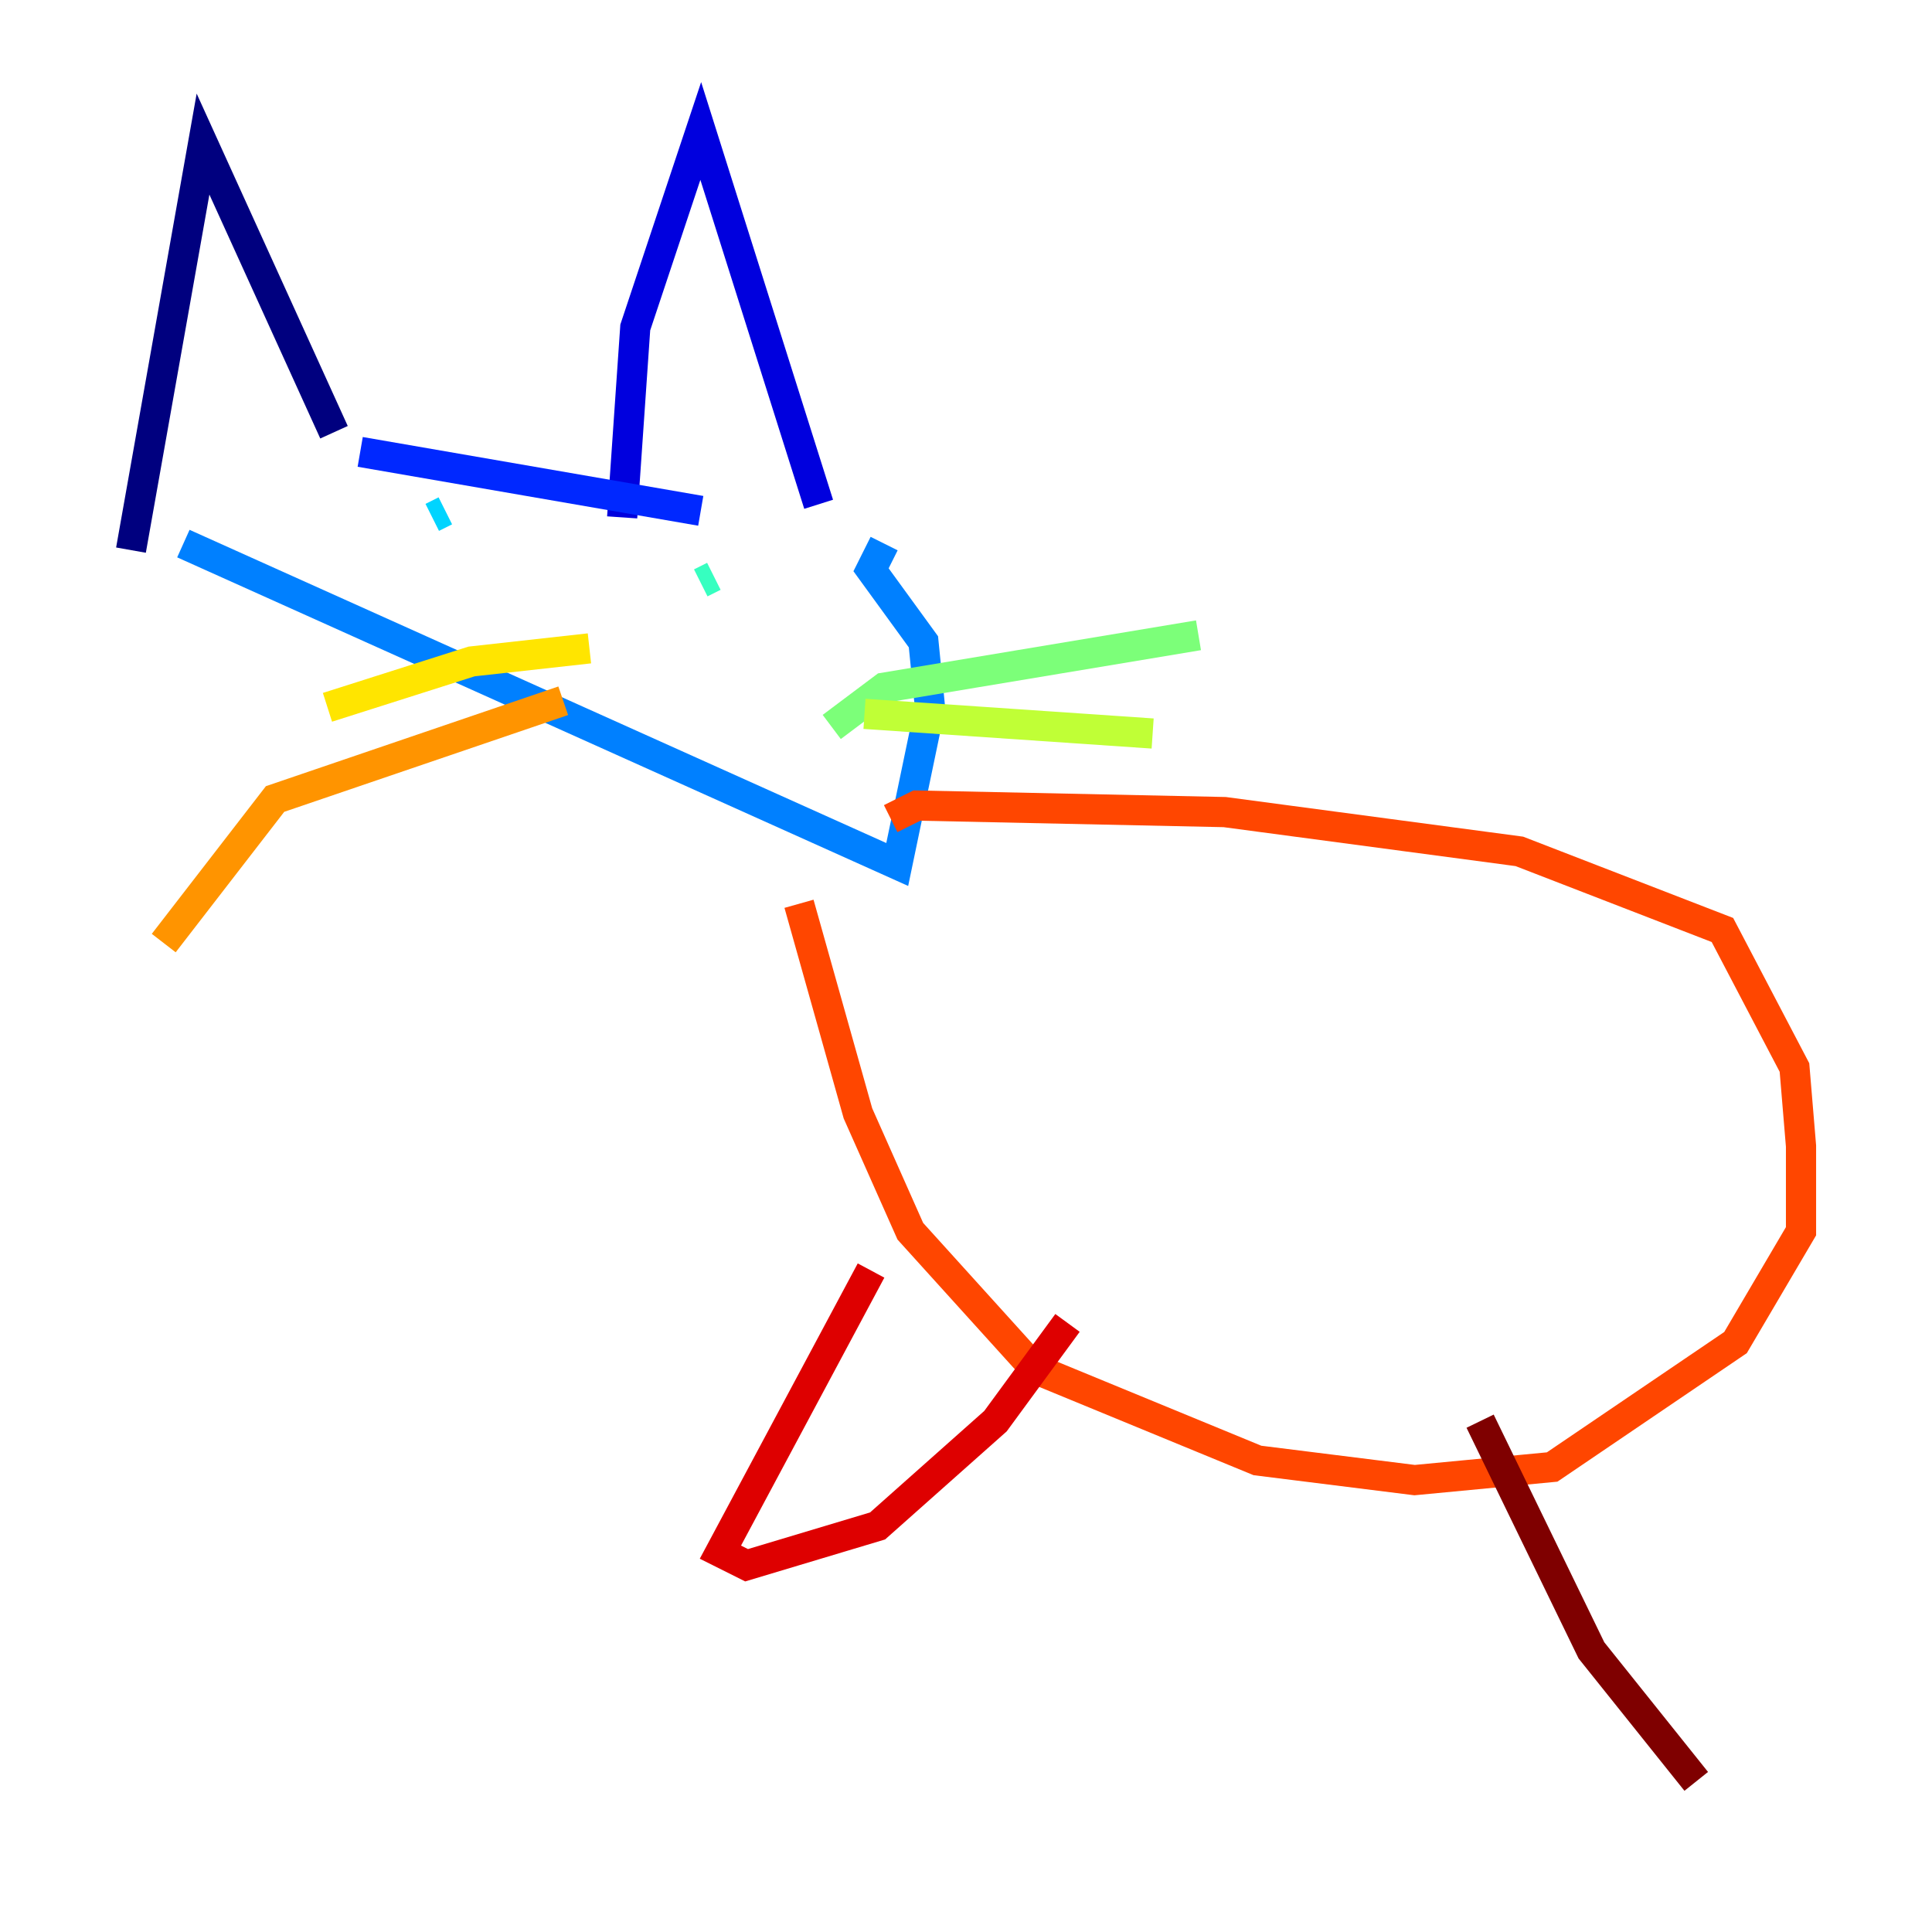 <?xml version="1.0" encoding="utf-8" ?>
<svg baseProfile="tiny" height="128" version="1.2" viewBox="0,0,128,128" width="128" xmlns="http://www.w3.org/2000/svg" xmlns:ev="http://www.w3.org/2001/xml-events" xmlns:xlink="http://www.w3.org/1999/xlink"><defs /><polyline fill="none" points="8.678,36.447 13.451,9.546 22.129,28.637" stroke="#00007f" stroke-width="2" /><polyline fill="none" points="41.22,34.278 42.088,21.695 46.427,8.678 54.237,33.41" stroke="#0000de" stroke-width="2" /><polyline fill="none" points="23.864,29.939 46.427,33.844" stroke="#0028ff" stroke-width="2" /><polyline fill="none" points="12.149,36.014 59.444,57.275 61.614,46.861 61.18,42.522 57.709,37.749 58.576,36.014" stroke="#0080ff" stroke-width="2" /><polyline fill="none" points="28.637,34.278 29.505,33.844" stroke="#00d4ff" stroke-width="2" /><polyline fill="none" points="46.427,38.617 47.295,38.183" stroke="#36ffc0" stroke-width="2" /><polyline fill="none" points="55.105,48.163 58.576,45.559 79.403,42.088" stroke="#7cff79" stroke-width="2" /><polyline fill="none" points="57.275,47.295 76.366,48.597" stroke="#c0ff36" stroke-width="2" /><polyline fill="none" points="39.051,42.956 31.241,43.824 21.695,46.861" stroke="#ffe500" stroke-width="2" /><polyline fill="none" points="37.315,46.427 18.224,52.936 10.848,62.481" stroke="#ff9400" stroke-width="2" /><polyline fill="none" points="59.01,54.237 60.746,53.37 81.139,53.803 100.664,56.407 114.115,61.614 118.888,70.725 119.322,75.932 119.322,81.573 114.983,88.949 102.834,97.193 93.722,98.061 83.308,96.759 68.556,90.685 60.312,81.573 56.841,73.763 52.936,59.878" stroke="#ff4600" stroke-width="2" /><polyline fill="none" points="57.709,84.176 47.729,102.834 49.464,103.702 58.142,101.098 65.953,94.156 70.725,87.647" stroke="#de0000" stroke-width="2" /><polyline fill="none" points="98.061,94.156 105.437,109.342 112.38,118.02" stroke="#7f0000" stroke-width="2" /></svg>